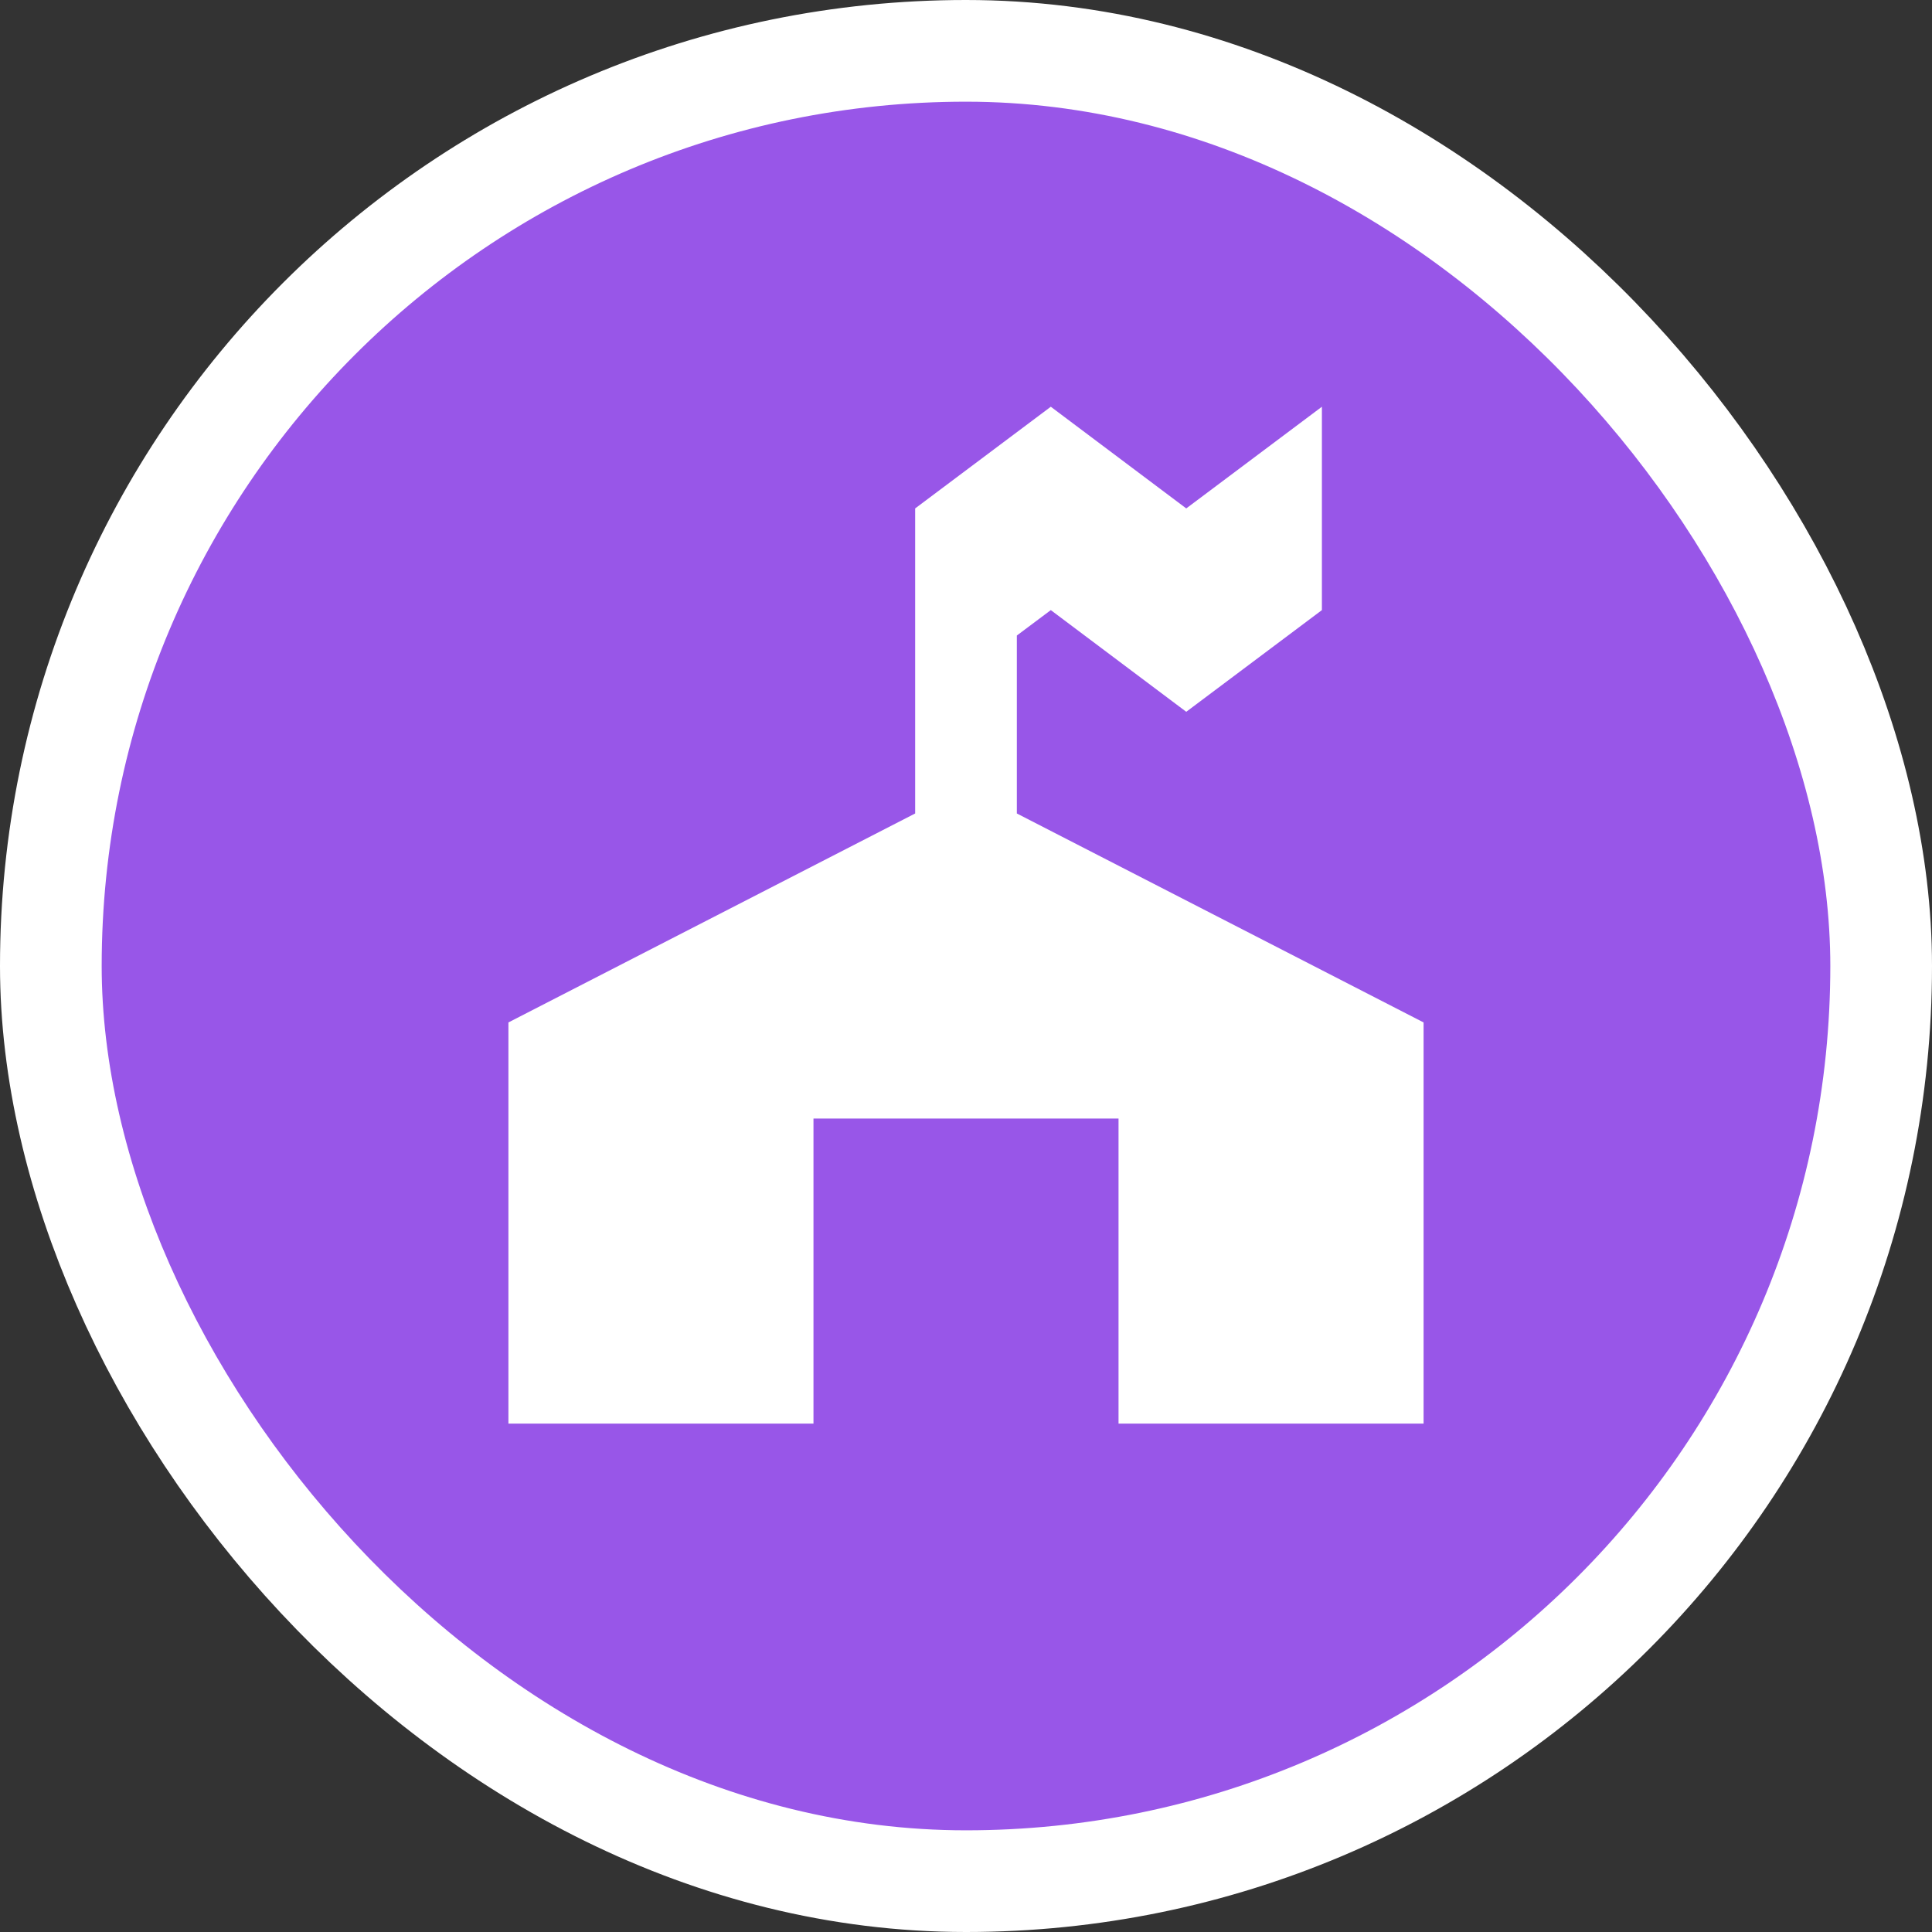 <svg xmlns="http://www.w3.org/2000/svg" viewBox="0 0 19 19" height="19" width="19"><rect x="0" y="0" width="19" height="19" fill="#333333" stroke="none"/><title>ranger_station_11.svg</title><rect fill="none" x="0" y="0" width="19" height="19"></rect><rect x="1" y="1" rx="8.5" ry="8.5" width="17" height="17" stroke="#ffffff" style="stroke-linejoin:round;stroke-miterlimit:4;" fill="#ffffff" stroke-width="2"></rect><rect x="1" y="1" width="17" height="17" rx="8.5" ry="8.5" fill="#9856e8"></rect><path fill="#fff" transform="translate(4 4)" d="M6.334,0L5,1v3L1,6.055V10h3V7
	h3v3h3V6.055L6,4V2.25L6.334,2l1.332,1L9,2V0L7.666,1L6.334,0z"></path></svg>